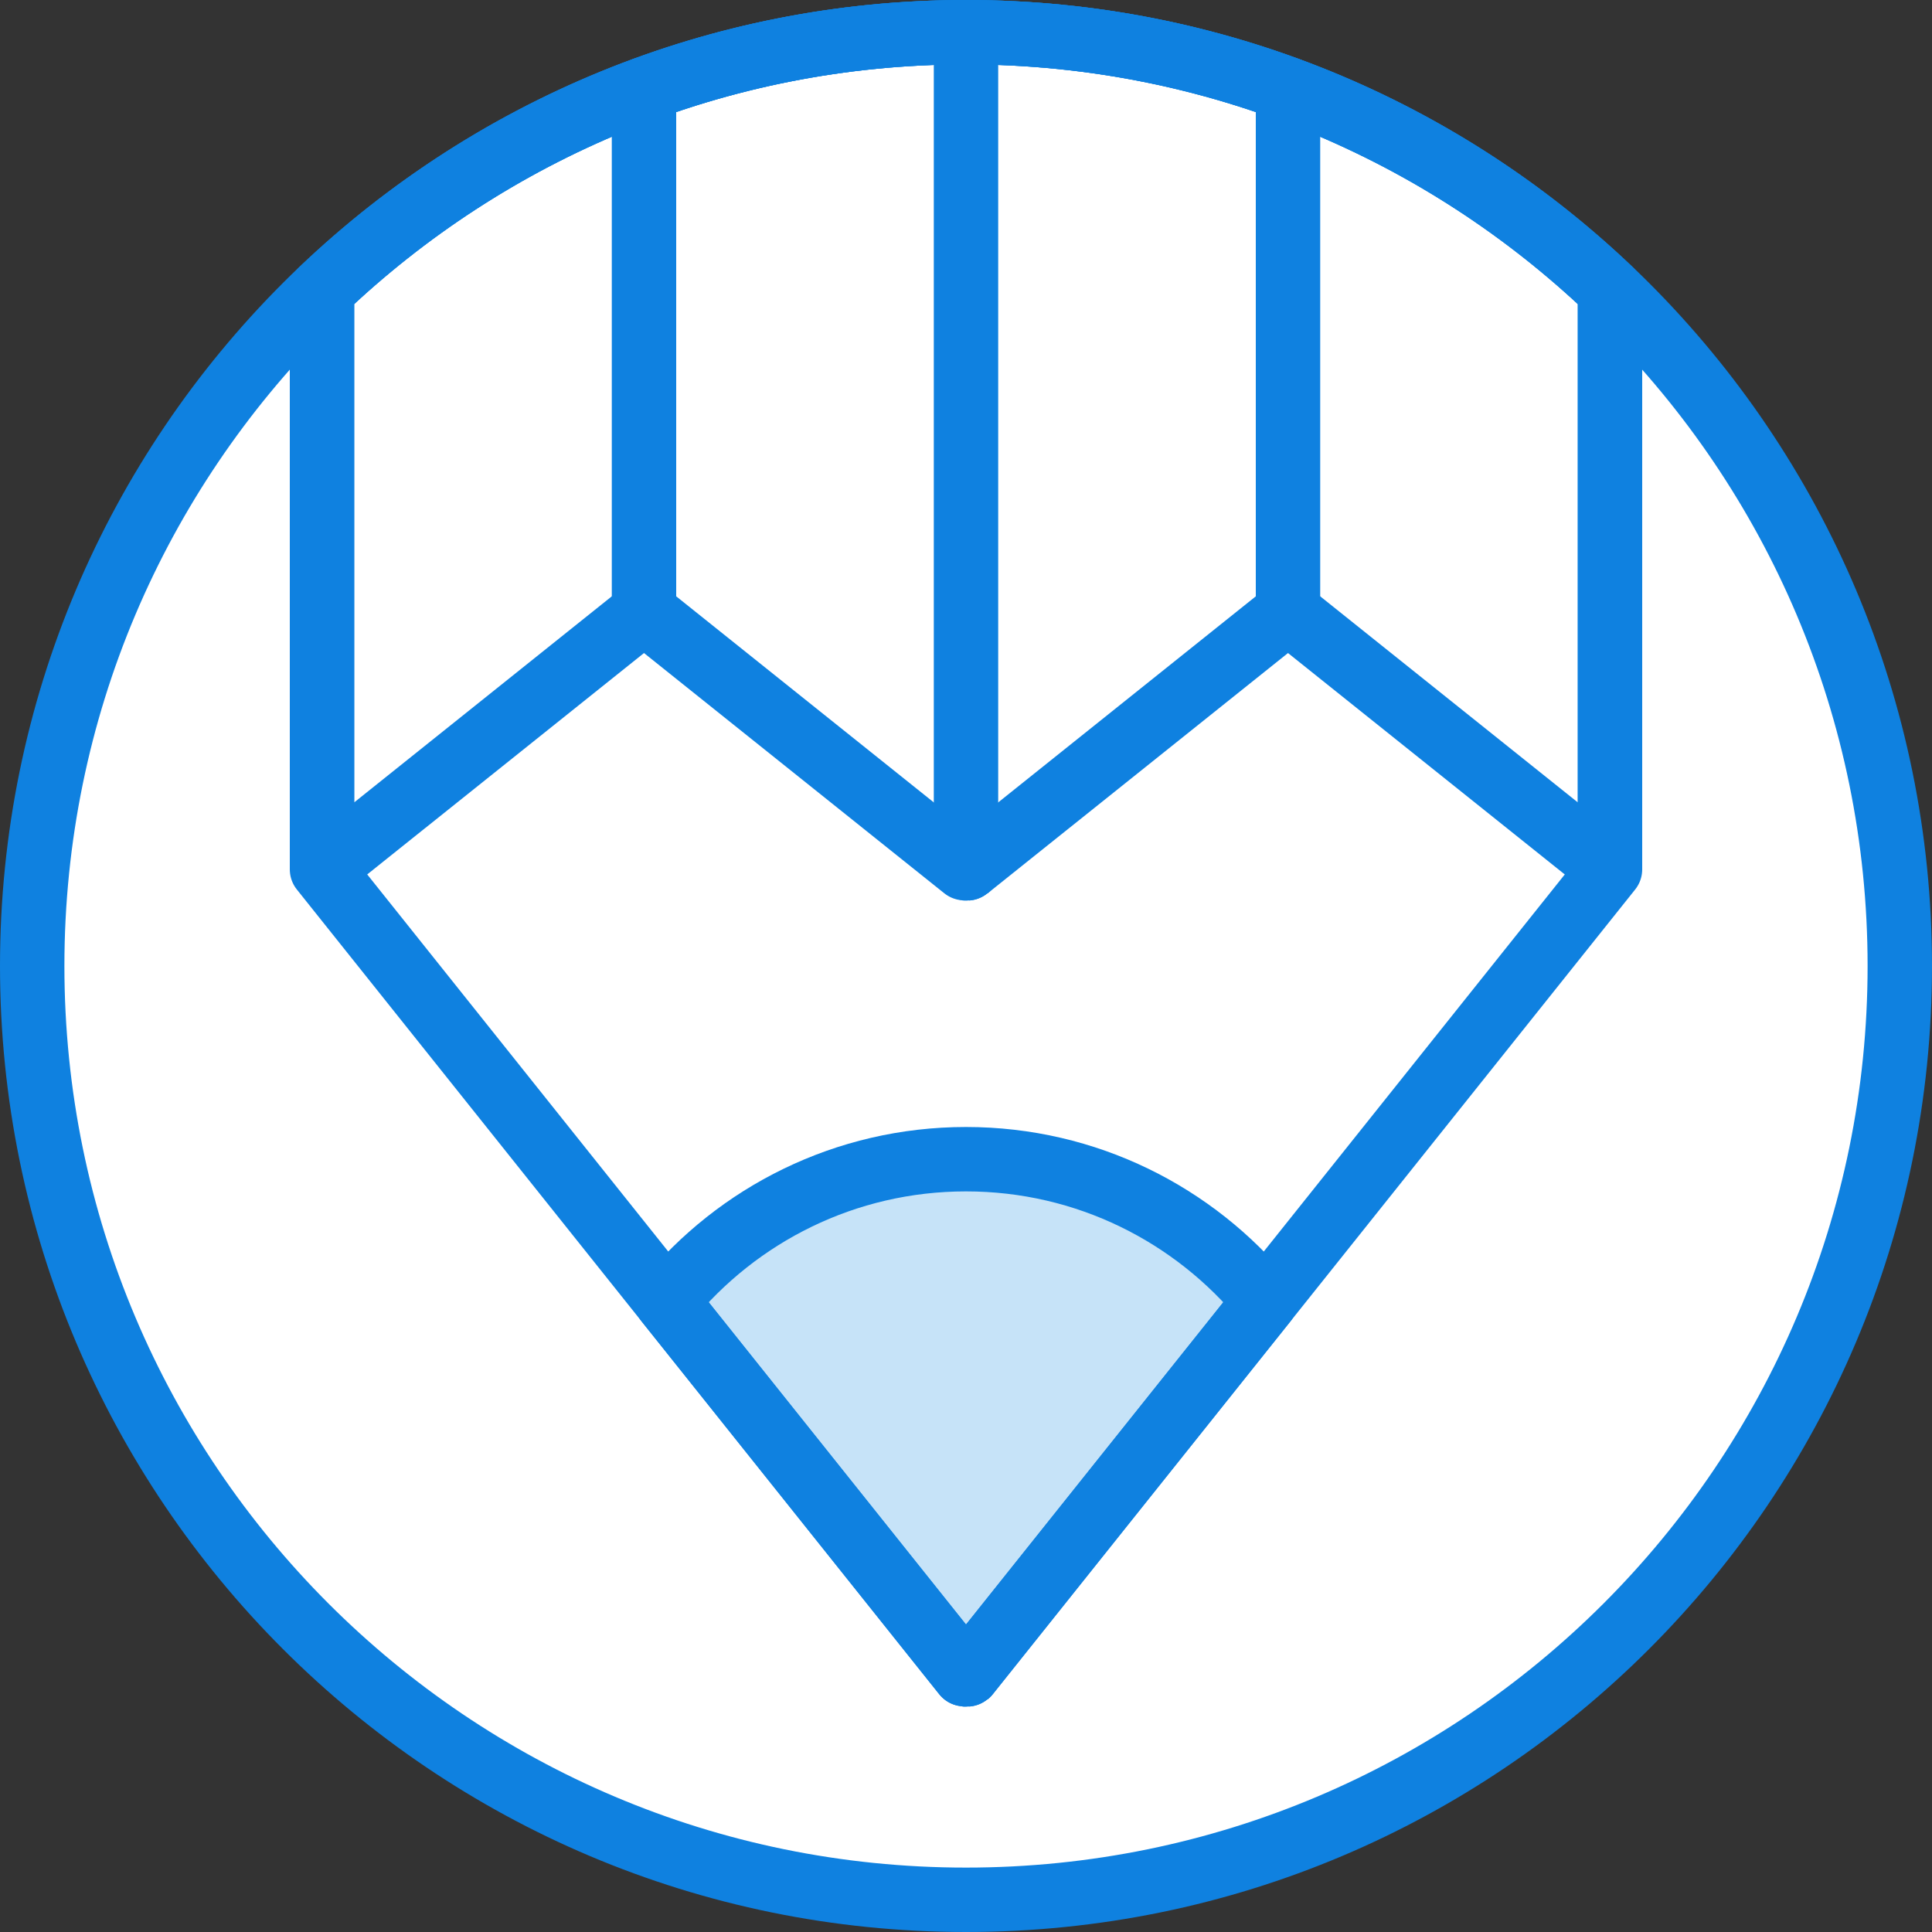 <?xml version="1.0" encoding="UTF-8" standalone="no"?>
<svg width="60px" height="60px" viewBox="0 0 60 60" version="1.1" xmlns="http://www.w3.org/2000/svg" xmlns:xlink="http://www.w3.org/1999/xlink" xmlns:sketch="http://www.bohemiancoding.com/sketch/ns">
    <rect x="0" y="0" width="60" height="60" fill="#333333" stroke="none"/>
    <!-- Generator: Sketch 3.2.2 (9983) - http://www.bohemiancoding.com/sketch -->
    <title>129 - Compose (Webby)</title>
    <desc>Created with Sketch.</desc>
    <defs></defs>
    <g id="Page-1" stroke="none" stroke-width="1" fill="none" fill-rule="evenodd" sketch:type="MSPage">
        <g id="Icons" sketch:type="MSArtboardGroup" transform="translate(-240, -3357)">
            <g id="129---Compose-(Webby)" sketch:type="MSLayerGroup" transform="translate(241, 3358)">
                <path d="M58,29 C58,45.016 45.016,58 29,58 C12.984,58 0,45.016 0,29 C0,12.984 12.984,0 29,0 C45.016,0 58,12.984 58,29 L58,29 Z" id="Fill-445" fill="#FFFFFF" sketch:type="MSShapeGroup"></path>
                <path d="M58,29 C58,45.016 45.016,58 29,58 C12.984,58 0,45.016 0,29 C0,12.984 12.984,0 29,0 C45.016,0 58,12.984 58,29 L58,29 Z" id="Stroke-446" stroke="#0F81E0" stroke-width="2" stroke-linecap="round" stroke-linejoin="round" sketch:type="MSShapeGroup"></path>
                <path d="M19,18 L19,1.774" id="Path" stroke="#0F81E0" stroke-width="2" stroke-linecap="round" stroke-linejoin="round" sketch:type="MSShapeGroup"></path>
                <path d="M39,18 L39,1.774" id="Path" stroke="#0F81E0" stroke-width="2" stroke-linecap="round" stroke-linejoin="round" sketch:type="MSShapeGroup"></path>
                <path d="M29,0 L29,25.937 C29,25.962 29.029,25.977 29.049,25.961" id="Path" stroke="#0F81E0" stroke-width="2" stroke-linecap="round" stroke-linejoin="round" sketch:type="MSShapeGroup"></path>
                <path d="M29,35 C25.252,35 21.907,36.72 19.706,39.412 L28.951,50.993 C28.971,51.009 29,50.995 29,50.97 C29,50.995 29.029,51.009 29.049,50.993 L38.294,39.412 C36.093,36.72 32.748,35 29,35 L29,35 Z" id="Fill-840" fill="#C6E3F8" sketch:type="MSShapeGroup"></path>
                <path d="M29,35 C25.252,35 21.907,36.72 19.706,39.412 L28.951,50.993 C28.971,51.009 29,50.995 29,50.97 C29,50.995 29.029,51.009 29.049,50.993 L38.294,39.412 C36.093,36.72 32.748,35 29,35 L29,35 Z" id="Stroke-841" stroke="#0F81E0" stroke-width="2" stroke-linecap="round" stroke-linejoin="round" sketch:type="MSShapeGroup"></path>
                <path d="M29,0 C21.243,0 14.204,3.051 9,8.011 L9,25.446 C9,25.67 9.258,25.794 9.432,25.654 L19,18 L28.951,25.961 C28.971,25.977 29,25.962 29,25.937 C29,25.962 29.029,25.977 29.049,25.961 L39,18 L48.568,25.654 C48.742,25.794 49,25.67 49,25.446 L49,8.011 C43.796,3.051 36.757,0 29,0 L29,0 Z" id="Path" stroke="#0F81E0" stroke-width="2" stroke-linecap="round" stroke-linejoin="round" sketch:type="MSShapeGroup"></path>
                <path d="M29,0 C21.243,0 14.204,3.051 9,8.011 L9,26 L28.951,50.993 C28.971,51.009 29,50.995 29,50.97 C29,50.995 29.029,51.009 29.049,50.993 L49,26 L49,8.011 C43.796,3.051 36.757,0 29,0 L29,0 Z" id="Path" stroke="#0F81E0" stroke-width="2" stroke-linecap="round" stroke-linejoin="round" sketch:type="MSShapeGroup"></path>
            </g>
        </g>
    </g>
</svg>